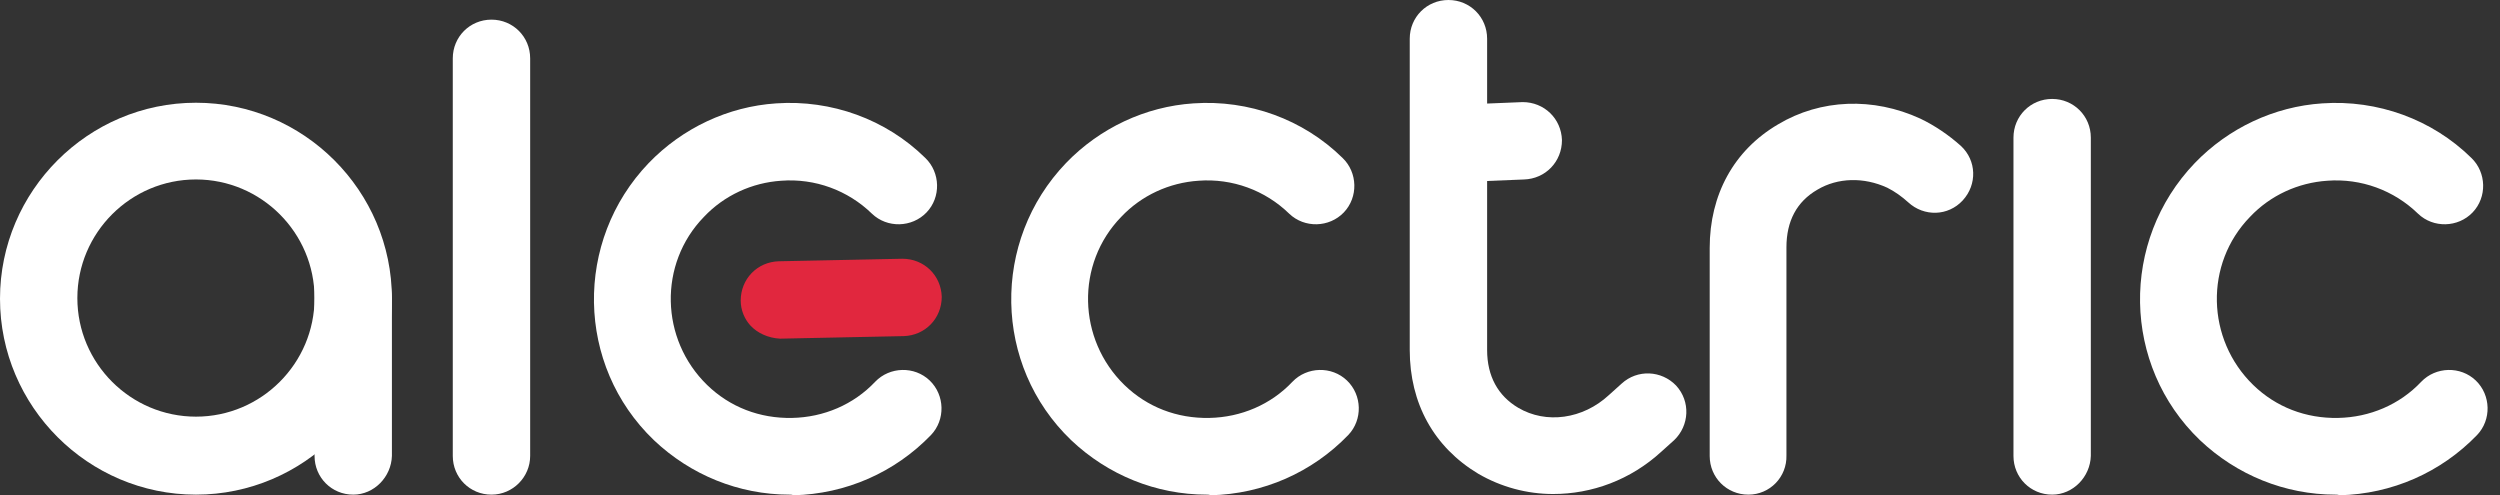 <svg width="106" height="21" viewBox="0 0 106 21" fill="none" xmlns="http://www.w3.org/2000/svg">
<rect x="0" y="0" width="106" height="21" fill="#333333" stroke="none"/>
<path d="M8.309 20.973C3.738 20.973 0 17.236 0 12.665C0 8.093 3.738 4.356 8.309 4.356C12.88 4.356 16.617 8.093 16.617 12.665C16.617 17.236 12.88 20.973 8.309 20.973ZM8.309 7.609C5.539 7.609 3.28 9.868 3.28 12.638C3.28 15.407 5.539 17.666 8.309 17.666C11.078 17.666 13.337 15.407 13.337 12.638C13.337 9.868 11.078 7.609 8.309 7.609Z" fill="white"/>
<path d="M20.838 20.973C19.924 20.973 19.198 20.247 19.198 19.333V2.474C19.198 1.559 19.924 0.833 20.838 0.833C21.753 0.833 22.479 1.559 22.479 2.474V19.333C22.479 20.22 21.753 20.973 20.838 20.973Z" fill="white"/>
<path d="M87.011 20.973C86.097 20.973 85.371 20.247 85.371 19.333V5.835C85.371 4.921 86.097 4.195 87.011 4.195C87.925 4.195 88.651 4.921 88.651 5.835V19.333C88.625 20.22 87.899 20.973 87.011 20.973Z" fill="white"/>
<path d="M65.85 20.946C64.748 20.946 63.645 20.651 62.677 20.086C60.795 18.956 59.773 17.101 59.773 14.842V1.64C59.773 0.726 60.499 0 61.414 0C62.328 0 63.054 0.726 63.054 1.64V14.842C63.054 15.945 63.511 16.779 64.371 17.289C65.555 17.988 67.114 17.773 68.216 16.752L68.754 16.268C69.426 15.649 70.448 15.703 71.067 16.348C71.685 17.02 71.631 18.042 70.986 18.661L70.448 19.145C69.131 20.355 67.49 20.946 65.85 20.946Z" fill="white"/>
<path d="M74.131 20.973C73.217 20.973 72.491 20.247 72.491 19.333V10.513C72.491 8.255 73.513 6.372 75.395 5.27C77.197 4.194 79.428 4.114 81.418 5.028C82.037 5.324 82.628 5.727 83.139 6.184C83.811 6.803 83.838 7.824 83.22 8.497C82.601 9.169 81.58 9.196 80.907 8.577C80.638 8.335 80.343 8.12 80.02 7.959C79.025 7.502 77.923 7.529 77.062 8.04C76.175 8.55 75.745 9.384 75.745 10.486V19.306C75.772 20.22 75.046 20.973 74.131 20.973Z" fill="white"/>
<path d="M14.977 20.973C14.063 20.973 13.337 20.247 13.337 19.333V11.589C13.337 10.675 14.063 9.949 14.977 9.949C15.891 9.949 16.617 11.75 16.617 12.638V19.333C16.59 20.22 15.864 20.973 14.977 20.973Z" fill="white"/>
<path d="M31.81 13.794C31.568 13.525 31.406 13.149 31.406 12.745C31.406 11.831 32.105 11.105 33.02 11.078L38.263 10.971C39.177 10.971 39.903 11.67 39.93 12.584C39.93 13.498 39.231 14.224 38.317 14.251L33.073 14.359C32.562 14.332 32.105 14.117 31.81 13.794Z" fill="#E1273E"/>
<path d="M60.715 7.152C60.473 6.884 60.312 6.507 60.312 6.104C60.312 5.19 61.011 4.464 61.925 4.437L64.56 4.329C65.474 4.329 66.2 5.028 66.227 5.942C66.227 6.857 65.528 7.583 64.614 7.61L61.979 7.717C61.468 7.717 61.011 7.502 60.715 7.152Z" fill="white"/>
<path d="M51.169 20.973C49.018 20.973 46.974 20.14 45.415 18.661C42.108 15.488 42.027 10.218 45.2 6.911C46.625 5.432 48.561 4.517 50.604 4.383C52.944 4.222 55.256 5.055 56.923 6.695C57.569 7.314 57.595 8.363 56.977 9.008C56.358 9.653 55.31 9.68 54.664 9.062C53.643 8.067 52.245 7.556 50.819 7.663C49.583 7.744 48.4 8.282 47.539 9.196C45.603 11.186 45.684 14.386 47.673 16.322C48.642 17.263 49.905 17.747 51.277 17.72C52.621 17.693 53.885 17.155 54.799 16.187C55.417 15.542 56.466 15.515 57.111 16.133C57.757 16.752 57.784 17.8 57.165 18.446C55.633 20.032 53.562 20.946 51.33 21C51.277 20.973 51.223 20.973 51.169 20.973Z" fill="white"/>
<path d="M33.477 20.973C31.326 20.973 29.282 20.14 27.723 18.661C24.415 15.488 24.334 10.218 27.507 6.911C28.933 5.432 30.868 4.517 32.912 4.383C35.251 4.222 37.564 5.055 39.231 6.695C39.876 7.314 39.903 8.363 39.285 9.008C38.666 9.653 37.617 9.68 36.972 9.062C35.95 8.067 34.552 7.556 33.127 7.663C31.89 7.744 30.707 8.282 29.847 9.196C27.911 11.186 27.991 14.386 29.981 16.322C30.949 17.263 32.213 17.747 33.584 17.72C34.929 17.693 36.192 17.155 37.107 16.187C37.725 15.542 38.774 15.515 39.419 16.133C40.064 16.752 40.091 17.8 39.473 18.446C37.94 20.032 35.87 20.946 33.638 21C33.584 20.973 33.53 20.973 33.477 20.973Z" fill="white"/>
<path d="M99.03 20.973C96.879 20.973 94.836 20.14 93.276 18.661C89.969 15.488 89.888 10.218 93.061 6.911C94.486 5.432 96.422 4.517 98.466 4.383C100.805 4.222 103.117 5.055 104.785 6.695C105.43 7.314 105.457 8.363 104.838 9.008C104.22 9.653 103.171 9.68 102.526 9.062C101.504 8.067 100.106 7.556 98.681 7.663C97.444 7.744 96.261 8.282 95.4 9.196C93.464 11.186 93.545 14.386 95.535 16.322C96.503 17.263 97.767 17.747 99.138 17.72C100.482 17.693 101.746 17.155 102.66 16.187C103.279 15.542 104.327 15.515 104.973 16.133C105.618 16.752 105.645 17.8 105.027 18.446C103.494 20.032 101.423 20.946 99.192 21C99.138 20.973 99.084 20.973 99.03 20.973Z" fill="white"/>
</svg>
